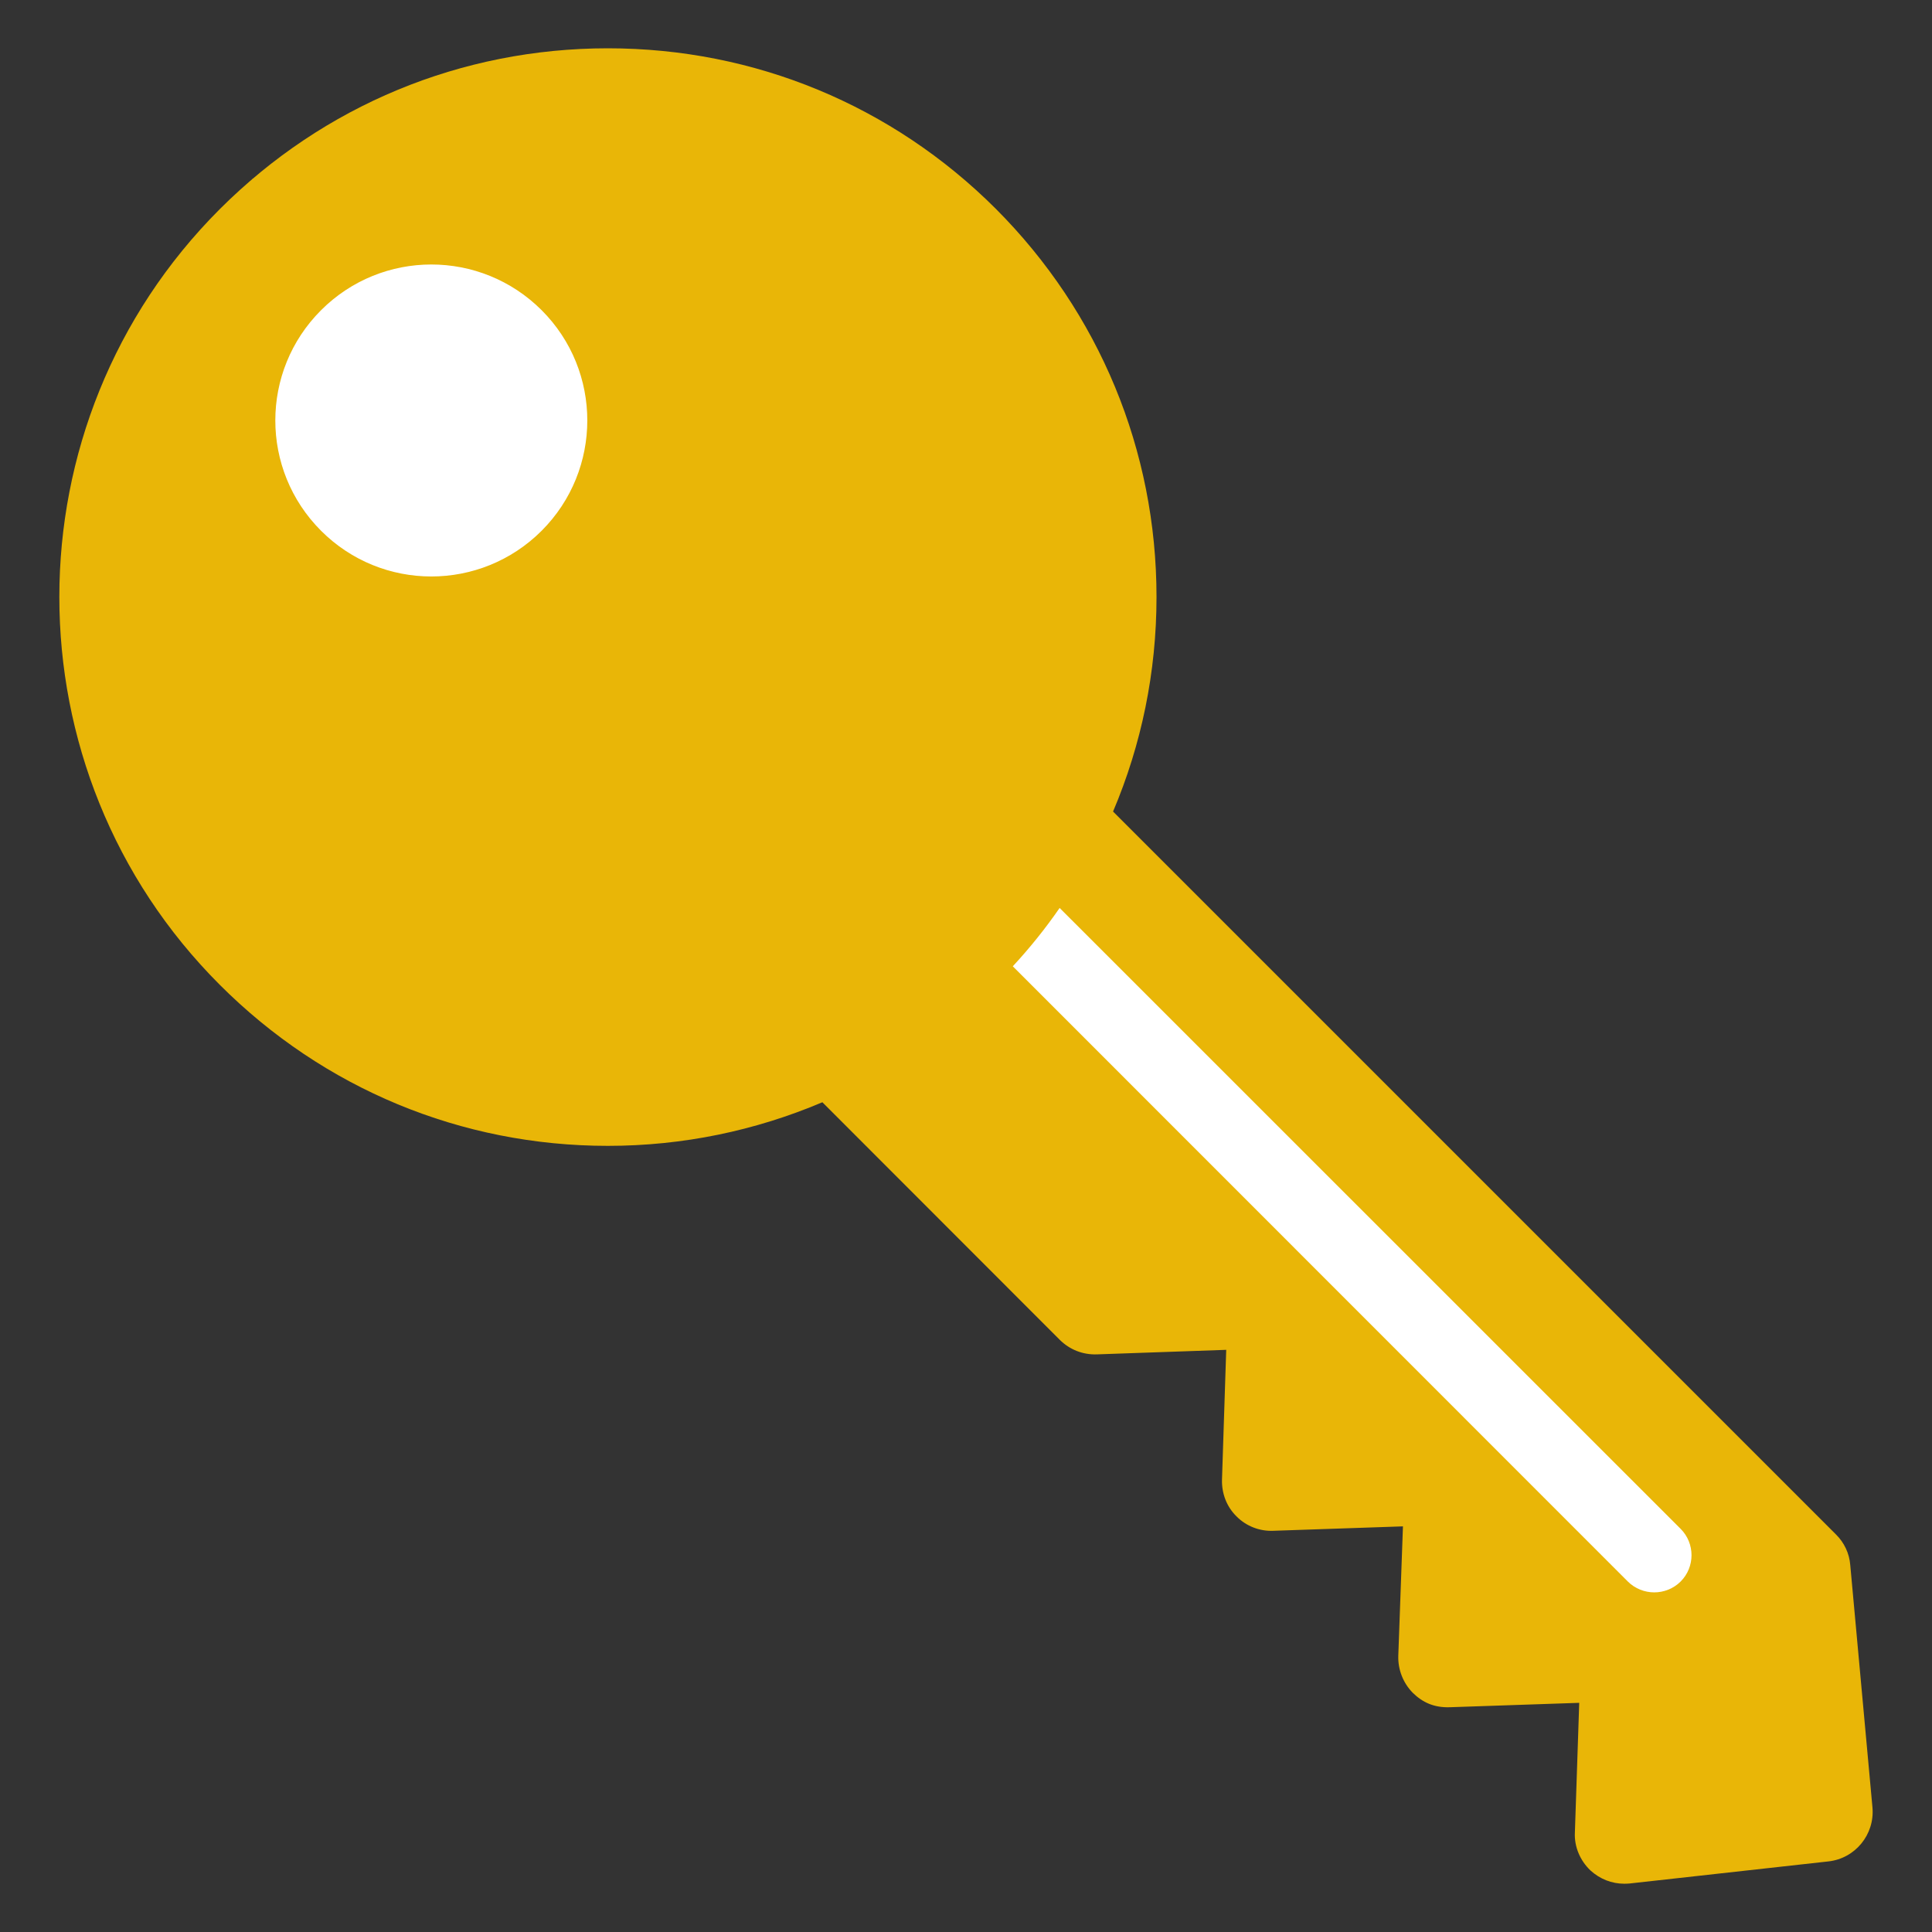 <?xml version="1.0" encoding="utf-8"?>
<!-- Generator: Adobe Illustrator 15.0.0, SVG Export Plug-In . SVG Version: 6.00 Build 0)  -->
<!DOCTYPE svg PUBLIC "-//W3C//DTD SVG 1.1//EN" "http://www.w3.org/Graphics/SVG/1.1/DTD/svg11.dtd">
<svg version="1.1" id="Layer_1" xmlns="http://www.w3.org/2000/svg" xmlns:xlink="http://www.w3.org/1999/xlink" x="0px" y="0px"
	 width="300px" height="300px" viewBox="0 0 300 300" enable-background="new 0 0 300 300" xml:space="preserve">
<rect x="0" y="0" width="300" height="300" fill="#333333" stroke="none"/>
<rect x="39.215" y="27.784" fill="#FFFFFF" width="63.285" height="83.716"/>
<rect x="199.155" y="117.831" transform="matrix(0.672 -0.74 0.74 0.672 -74.726 219.345)" fill="#FFFFFF" width="22.47" height="152.49"/>
<path fill="#E9B607" d="M287.305,243.005c-0.136-1.772-0.928-3.476-2.227-4.747L172.835,126.015
	c4.416-10.403,6.747-21.669,6.747-33.312c0-22.754-8.875-44.163-24.938-60.266C138.558,16.366,117.164,7.5,94.397,7.5
	c-22.778,0-44.135,8.869-60.247,24.95C0.907,65.675,0.9,119.716,34.145,152.938c16.111,16.115,37.475,24.99,60.241,24.99
	c11.646,0,22.884-2.35,33.312-6.771l36.874,36.902c1.533,1.515,3.557,2.318,5.74,2.248l20.095-0.705l-0.656,20.145
	c-0.062,2.125,0.705,4.193,2.245,5.706c1.484,1.512,3.568,2.334,5.686,2.248l20.168-0.688l-0.724,20.122
	c-0.063,2.128,0.754,4.199,2.237,5.712c1.535,1.512,3.322,2.325,5.74,2.252l20.119-0.685l-0.674,20.126
	c-0.117,2.232,0.822,4.379,2.418,5.902c1.473,1.34,3.309,2.061,5.245,2.061c0.278,0,0.563-0.012,0.847-0.037l30.852-3.426
	c4.169-0.455,7.205-4.175,6.847-8.354L287.305,243.005z M84.106,82.415c-9.476,9.466-24.796,9.466-34.252,0
	c-9.47-9.469-9.47-24.786,0-34.246c9.456-9.46,24.771-9.469,34.252-0.003C93.563,57.625,93.557,72.952,84.106,82.415z
	 M260.971,245.575c-1.127,1.126-2.636,1.688-4.102,1.688c-1.467,0-2.977-0.563-4.102-1.688l-95.5-95.529
	c2.658-2.867,5.076-5.885,7.272-9.058l96.429,96.411C263.221,239.65,263.221,243.324,260.971,245.575z"/>
</svg>
